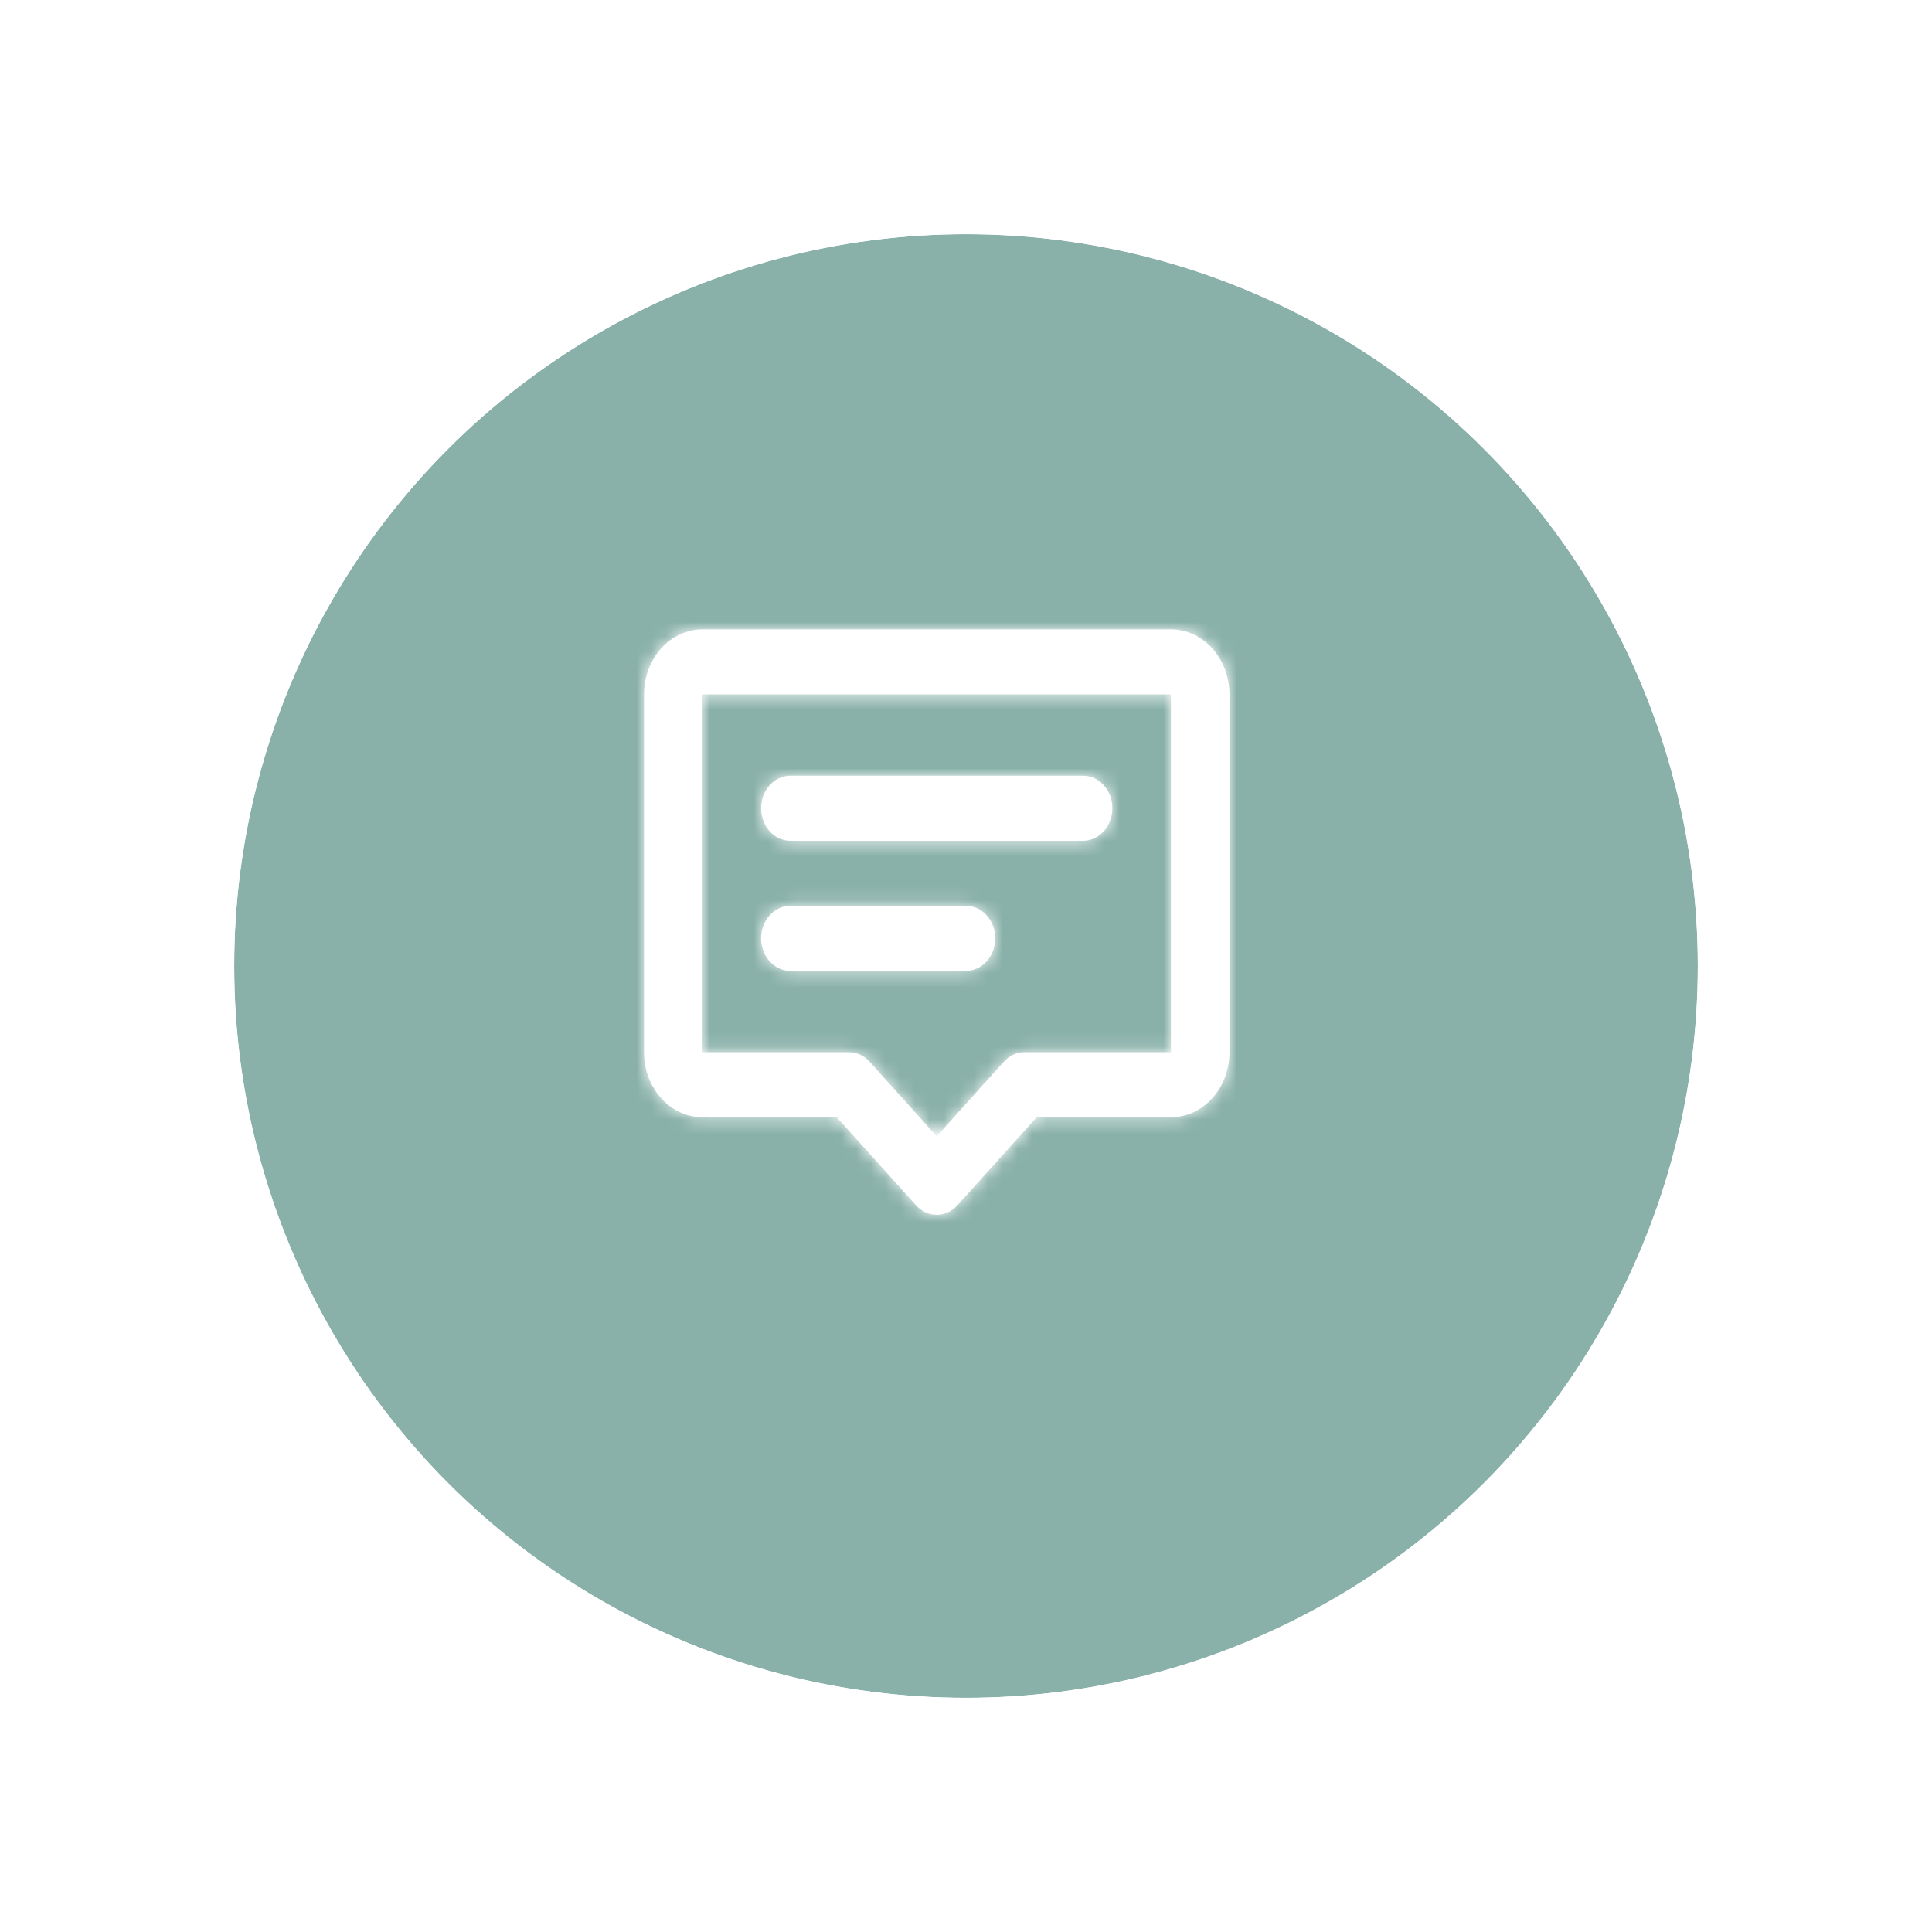 <svg width="132" height="132" viewBox="0 0 132 132" fill="none" xmlns="http://www.w3.org/2000/svg">
<g id="Group 23">
<g id="Ellipse 16" filter="url(#filter0_d_93_93)">
<circle cx="64" cy="61" r="50" fill="#89B1A9"/>
<circle cx="64" cy="61" r="50.5" stroke="white"/>
</g>
<g id="Vector">
<mask id="path-3-inside-1_93_93" fill="white">
<path d="M44 47.444C44 46.266 44.421 45.135 45.172 44.302C45.922 43.468 46.939 43 48 43H80C81.061 43 82.078 43.468 82.828 44.302C83.579 45.135 84 46.266 84 47.444V71.889C84 73.068 83.579 74.198 82.828 75.032C82.078 75.865 81.061 76.334 80 76.334H70.828L65.414 82.349C65.039 82.766 64.53 83 64 83C63.47 83 62.961 82.766 62.586 82.349L57.172 76.334H48C46.939 76.334 45.922 75.865 45.172 75.032C44.421 74.198 44 73.068 44 71.889V47.444ZM80 47.444H48V71.889H58C58.53 71.889 59.039 72.124 59.414 72.54L64 77.636L68.586 72.54C68.961 72.124 69.47 71.889 70 71.889H80V47.444ZM52 55.222C52 54.633 52.211 54.068 52.586 53.651C52.961 53.234 53.47 53 54 53H74C74.53 53 75.039 53.234 75.414 53.651C75.789 54.068 76 54.633 76 55.222C76 55.812 75.789 56.377 75.414 56.794C75.039 57.211 74.53 57.445 74 57.445H54C53.47 57.445 52.961 57.211 52.586 56.794C52.211 56.377 52 55.812 52 55.222ZM52 64.111C52 63.522 52.211 62.957 52.586 62.54C52.961 62.123 53.47 61.889 54 61.889H66C66.53 61.889 67.039 62.123 67.414 62.54C67.789 62.957 68 63.522 68 64.111C68 64.701 67.789 65.266 67.414 65.683C67.039 66.1 66.53 66.334 66 66.334H54C53.47 66.334 52.961 66.1 52.586 65.683C52.211 65.266 52 64.701 52 64.111Z"/>
</mask>
<path d="M44 47.444C44 46.266 44.421 45.135 45.172 44.302C45.922 43.468 46.939 43 48 43H80C81.061 43 82.078 43.468 82.828 44.302C83.579 45.135 84 46.266 84 47.444V71.889C84 73.068 83.579 74.198 82.828 75.032C82.078 75.865 81.061 76.334 80 76.334H70.828L65.414 82.349C65.039 82.766 64.53 83 64 83C63.47 83 62.961 82.766 62.586 82.349L57.172 76.334H48C46.939 76.334 45.922 75.865 45.172 75.032C44.421 74.198 44 73.068 44 71.889V47.444ZM80 47.444H48V71.889H58C58.53 71.889 59.039 72.124 59.414 72.54L64 77.636L68.586 72.54C68.961 72.124 69.47 71.889 70 71.889H80V47.444ZM52 55.222C52 54.633 52.211 54.068 52.586 53.651C52.961 53.234 53.47 53 54 53H74C74.53 53 75.039 53.234 75.414 53.651C75.789 54.068 76 54.633 76 55.222C76 55.812 75.789 56.377 75.414 56.794C75.039 57.211 74.53 57.445 74 57.445H54C53.47 57.445 52.961 57.211 52.586 56.794C52.211 56.377 52 55.812 52 55.222ZM52 64.111C52 63.522 52.211 62.957 52.586 62.54C52.961 62.123 53.47 61.889 54 61.889H66C66.53 61.889 67.039 62.123 67.414 62.54C67.789 62.957 68 63.522 68 64.111C68 64.701 67.789 65.266 67.414 65.683C67.039 66.1 66.53 66.334 66 66.334H54C53.47 66.334 52.961 66.1 52.586 65.683C52.211 65.266 52 64.701 52 64.111Z" fill="white"/>
<path d="M48 43V36.163V43ZM80 43V36.163V43ZM70.828 76.334V69.497H67.783L65.746 71.76L70.828 76.334ZM65.414 82.349L70.495 86.924L70.496 86.923L65.414 82.349ZM62.586 82.349L57.504 86.923L57.505 86.924L62.586 82.349ZM57.172 76.334L62.254 71.76L60.217 69.497H57.172V76.334ZM44 71.889H37.163H44ZM80 47.444H86.837V40.608H80V47.444ZM48 47.444V40.608H41.163V47.444H48ZM48 71.889H41.163V78.726H48V71.889ZM58 71.889L58.002 65.052H58V71.889ZM59.414 72.54L54.332 77.113L54.332 77.114L59.414 72.54ZM64 77.636L58.918 82.21L64 87.856L69.082 82.21L64 77.636ZM68.586 72.54L73.668 77.114L73.668 77.113L68.586 72.54ZM70 71.889V65.052H69.998L70 71.889ZM80 71.889V78.726H86.837V71.889H80ZM50.837 47.444C50.837 47.86 50.695 48.385 50.253 48.875L40.09 39.728C38.148 41.886 37.163 44.671 37.163 47.444H50.837ZM50.253 48.875C49.791 49.389 48.999 49.837 48 49.837V36.163C44.88 36.163 42.053 37.547 40.09 39.728L50.253 48.875ZM48 49.837H80V36.163H48V49.837ZM80 49.837C79.001 49.837 78.21 49.389 77.747 48.875L87.91 39.728C85.947 37.547 83.121 36.163 80 36.163V49.837ZM77.747 48.875C77.305 48.385 77.163 47.86 77.163 47.444H90.837C90.837 44.671 89.852 41.886 87.91 39.728L77.747 48.875ZM77.163 47.444V71.889H90.837V47.444H77.163ZM77.163 71.889C77.163 71.474 77.305 70.949 77.747 70.459L87.91 79.606C89.852 77.448 90.837 74.662 90.837 71.889H77.163ZM77.747 70.459C78.21 69.944 79.001 69.497 80 69.497V83.171C83.121 83.171 85.947 81.787 87.91 79.606L77.747 70.459ZM80 69.497H70.828V83.171H80V69.497ZM65.746 71.76L60.332 77.776L70.496 86.923L75.91 80.907L65.746 71.76ZM60.333 77.775C61.171 76.844 62.471 76.163 64 76.163V89.837C66.59 89.837 68.907 88.688 70.495 86.924L60.333 77.775ZM64 76.163C65.529 76.163 66.829 76.844 67.667 77.775L57.505 86.924C59.093 88.688 61.41 89.837 64 89.837V76.163ZM67.668 77.776L62.254 71.76L52.09 80.907L57.504 86.923L67.668 77.776ZM57.172 69.497H48V83.171H57.172V69.497ZM48 69.497C48.999 69.497 49.791 69.944 50.253 70.459L40.09 79.606C42.053 81.787 44.88 83.171 48 83.171V69.497ZM50.253 70.459C50.695 70.949 50.837 71.474 50.837 71.889H37.163C37.163 74.662 38.148 77.448 40.09 79.606L50.253 70.459ZM50.837 71.889V47.444H37.163V71.889H50.837ZM80 40.608H48V54.281H80V40.608ZM41.163 47.444V71.889H54.837V47.444H41.163ZM48 78.726H58V65.052H48V78.726ZM57.998 78.726C56.469 78.726 55.169 78.044 54.332 77.113L64.496 67.968C62.909 66.203 60.591 65.053 58.002 65.052L57.998 78.726ZM54.332 77.114L58.918 82.21L69.082 73.062L64.496 67.967L54.332 77.114ZM69.082 82.21L73.668 77.114L63.504 67.967L58.918 73.062L69.082 82.21ZM73.668 77.113C72.831 78.044 71.531 78.726 70.002 78.726L69.998 65.052C67.409 65.053 65.091 66.203 63.504 67.968L73.668 77.113ZM70 78.726H80V65.052H70V78.726ZM86.837 71.889V47.444H73.163V71.889H86.837ZM58.837 55.222C58.837 56.227 58.484 57.317 57.667 58.224L47.504 49.078C45.937 50.818 45.163 53.039 45.163 55.222H58.837ZM57.667 58.224C56.83 59.156 55.529 59.837 54 59.837V46.163C51.41 46.163 49.092 47.313 47.504 49.078L57.667 58.224ZM54 59.837H74V46.163H54V59.837ZM74 59.837C72.471 59.837 71.17 59.156 70.332 58.224L80.496 49.078C78.908 47.313 76.59 46.163 74 46.163V59.837ZM70.332 58.224C69.516 57.317 69.163 56.227 69.163 55.222H82.837C82.837 53.039 82.063 50.818 80.496 49.078L70.332 58.224ZM69.163 55.222C69.163 54.218 69.516 53.127 70.332 52.22L80.496 61.367C82.063 59.627 82.837 57.406 82.837 55.222H69.163ZM70.332 52.22C71.17 51.289 72.471 50.608 74 50.608V64.281C76.59 64.281 78.908 63.132 80.496 61.367L70.332 52.22ZM74 50.608H54V64.281H74V50.608ZM54 50.608C55.529 50.608 56.83 51.289 57.667 52.22L47.504 61.367C49.092 63.132 51.41 64.281 54 64.281V50.608ZM57.667 52.22C58.484 53.127 58.837 54.217 58.837 55.222H45.163C45.163 57.406 45.937 59.627 47.504 61.367L57.667 52.22ZM58.837 64.111C58.837 65.116 58.484 66.206 57.667 67.114L47.504 57.967C45.937 59.707 45.163 61.928 45.163 64.111H58.837ZM57.667 67.114C56.83 68.044 55.529 68.726 54 68.726V55.052C51.41 55.052 49.092 56.202 47.504 57.967L57.667 67.114ZM54 68.726H66V55.052H54V68.726ZM66 68.726C64.471 68.726 63.17 68.044 62.333 67.114L72.496 57.967C70.908 56.202 68.59 55.052 66 55.052V68.726ZM62.333 67.114C61.516 66.206 61.163 65.116 61.163 64.111H74.837C74.837 61.928 74.063 59.707 72.496 57.967L62.333 67.114ZM61.163 64.111C61.163 63.106 61.516 62.017 62.333 61.109L72.496 70.256C74.063 68.516 74.837 66.295 74.837 64.111H61.163ZM62.333 61.109C63.17 60.178 64.471 59.497 66 59.497V73.17C68.59 73.17 70.908 72.021 72.496 70.256L62.333 61.109ZM66 59.497H54V73.17H66V59.497ZM54 59.497C55.529 59.497 56.83 60.178 57.667 61.109L47.504 70.256C49.092 72.021 51.41 73.17 54 73.17V59.497ZM57.667 61.109C58.484 62.017 58.837 63.106 58.837 64.111H45.163C45.163 66.295 45.937 68.516 47.504 70.256L57.667 61.109Z" fill="white" mask="url(#path-3-inside-1_93_93)"/>
</g>
</g>
<defs>
<filter id="filter0_d_93_93" x="0" y="0" width="132" height="132" filterUnits="userSpaceOnUse" color-interpolation-filters="sRGB">
<feFlood flood-opacity="0" result="BackgroundImageFix"/>
<feColorMatrix in="SourceAlpha" type="matrix" values="0 0 0 0 0 0 0 0 0 0 0 0 0 0 0 0 0 0 127 0" result="hardAlpha"/>
<feMorphology radius="5" operator="dilate" in="SourceAlpha" result="effect1_dropShadow_93_93"/>
<feOffset dx="2" dy="5"/>
<feGaussianBlur stdDeviation="5"/>
<feComposite in2="hardAlpha" operator="out"/>
<feColorMatrix type="matrix" values="0 0 0 0 0.18 0 0 0 0 0.294 0 0 0 0 0.475 0 0 0 0.2 0"/>
<feBlend mode="normal" in2="BackgroundImageFix" result="effect1_dropShadow_93_93"/>
<feBlend mode="normal" in="SourceGraphic" in2="effect1_dropShadow_93_93" result="shape"/>
</filter>
</defs>
</svg>
